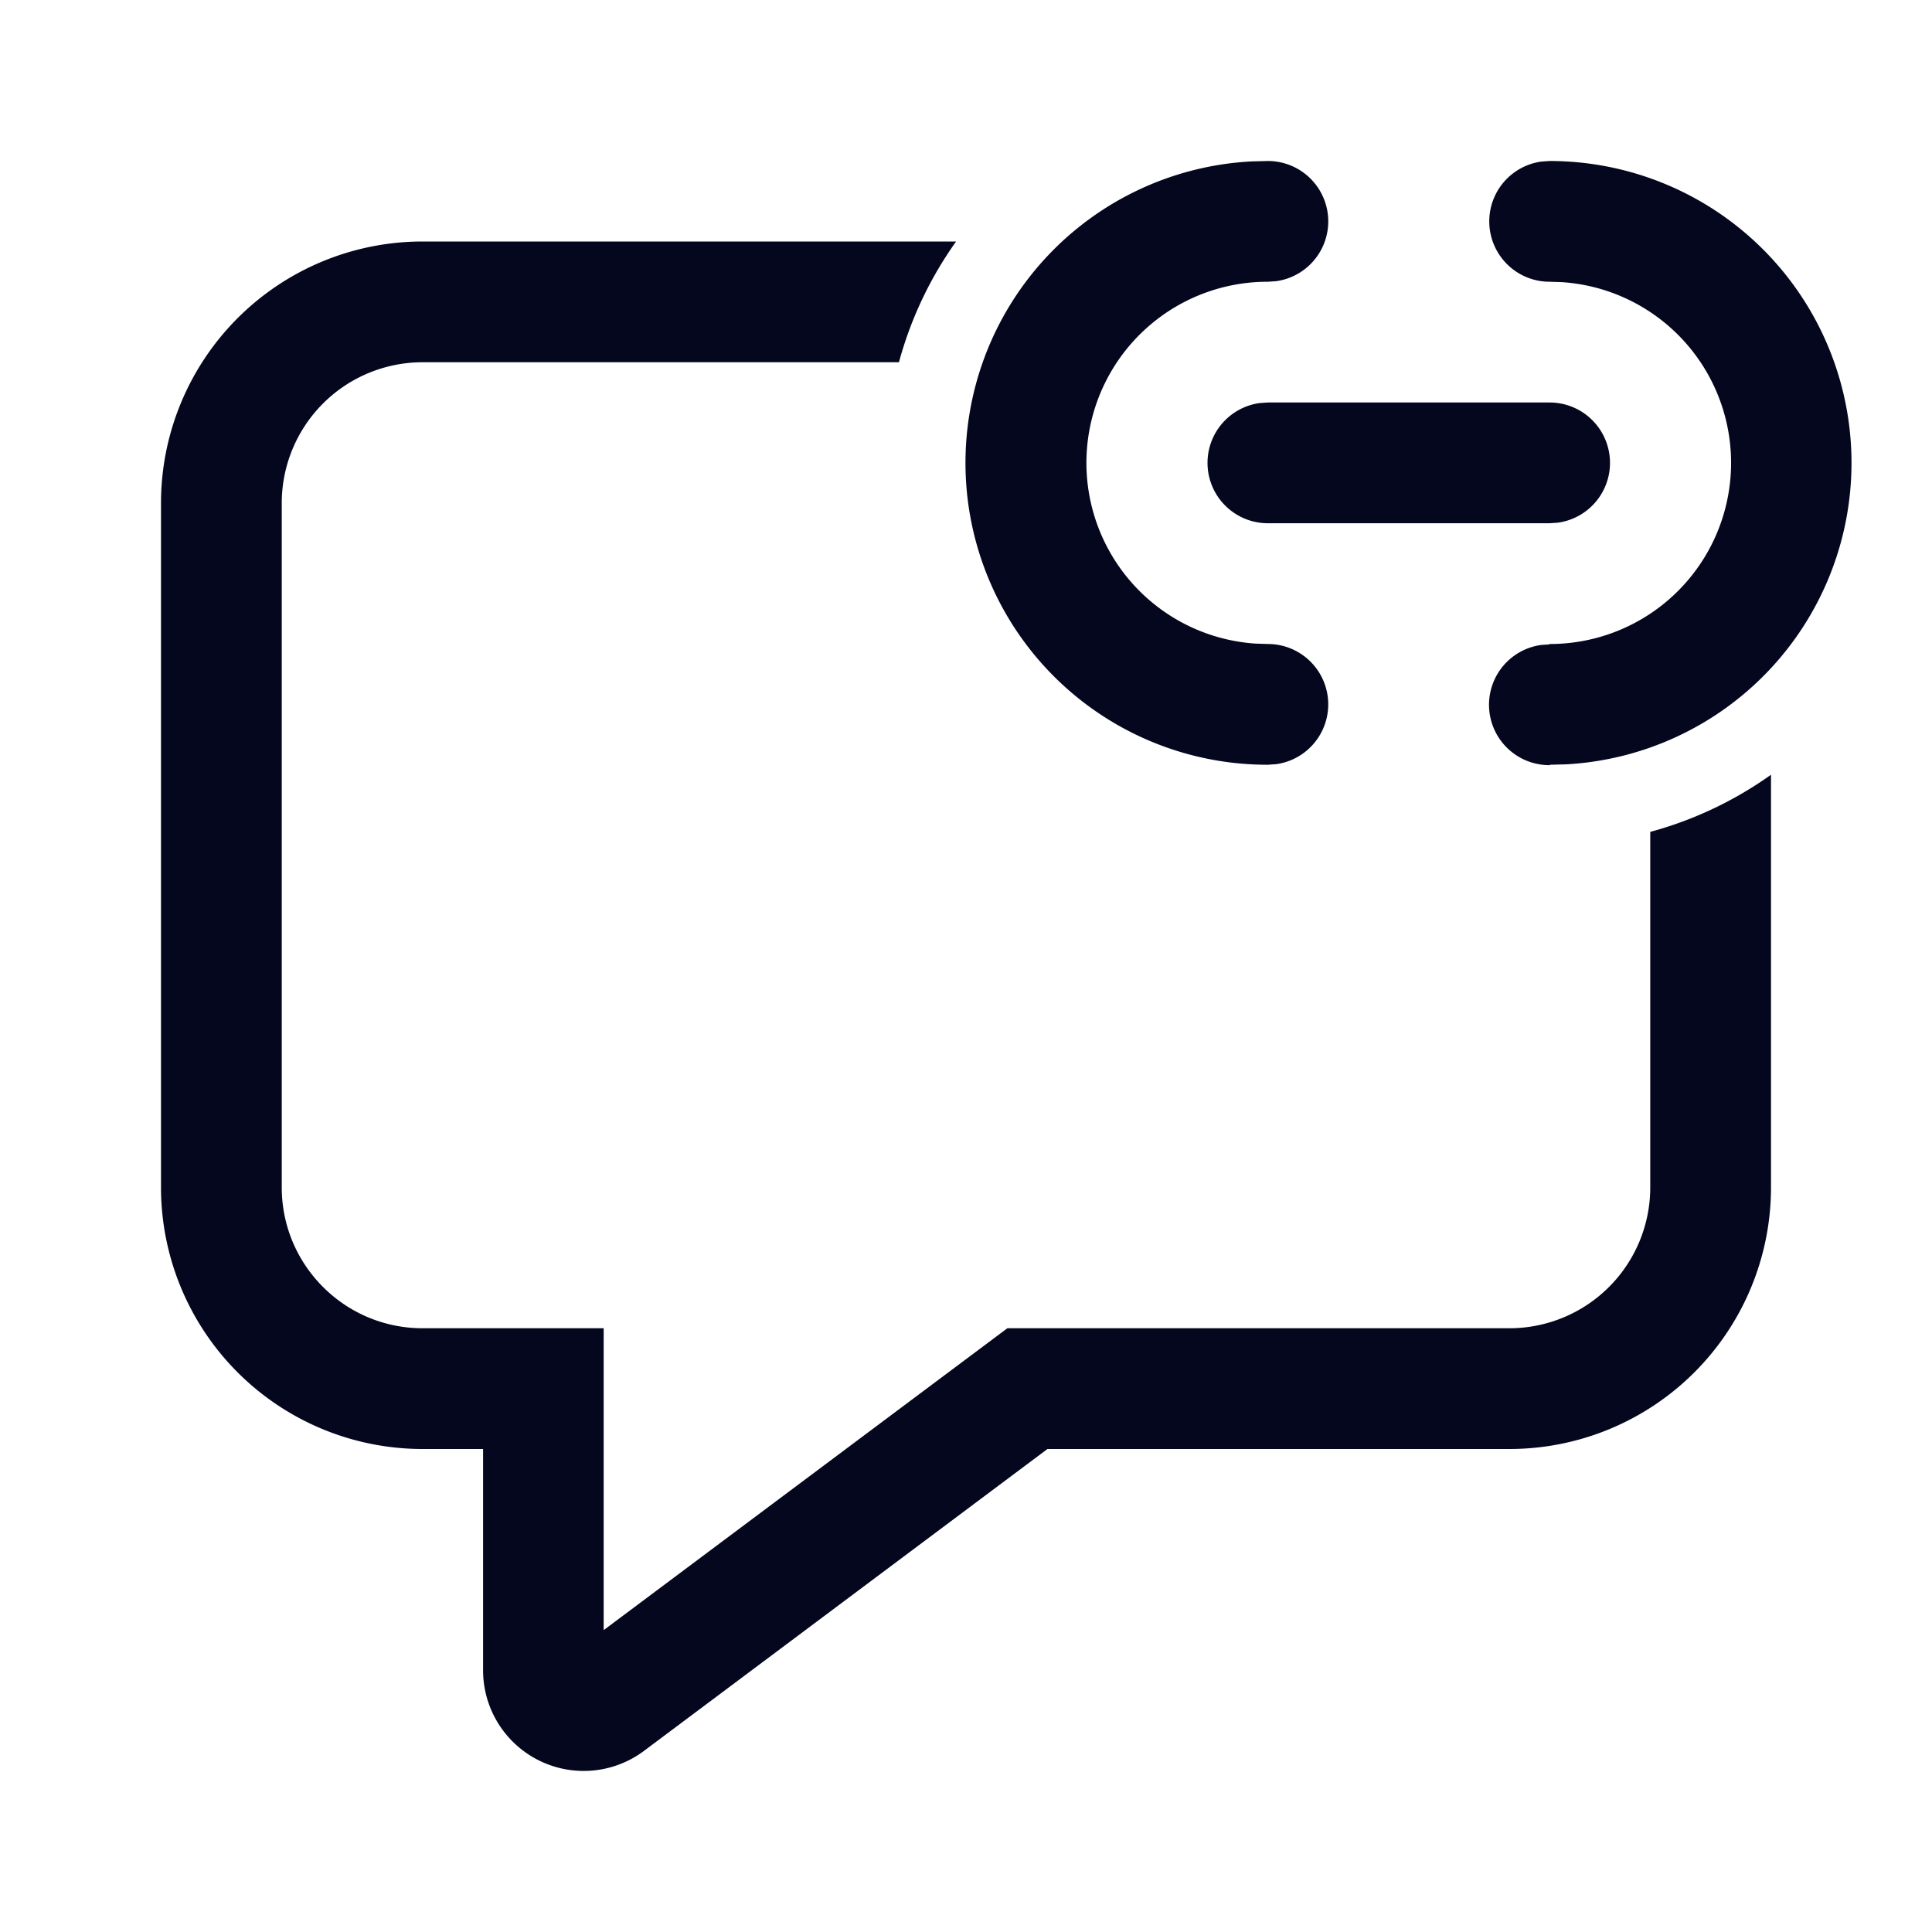 <svg xmlns="http://www.w3.org/2000/svg" width="24" height="24" fill="none"><path fill="#04071E" d="M23 5.75A3.75 3.75 0 0 0 19.25 2l-.102.007A.75.75 0 0 0 19.25 3.5l.154.005A2.25 2.25 0 0 1 19.25 8l-.003.005-.102.007a.75.75 0 0 0 .108 1.493V9.5l.2-.005A3.75 3.75 0 0 0 23 5.75m-6.5-3a.75.75 0 0 0-.75-.75l-.2.005a3.75 3.75 0 0 0 .2 7.495l.102-.007A.75.75 0 0 0 15.75 8l-.154-.005A2.25 2.25 0 0 1 15.75 3.5l.102-.007a.75.75 0 0 0 .648-.743m3.5 3a.75.75 0 0 0-.75-.75h-3.5l-.102.007A.75.75 0 0 0 15.75 6.5h3.5l.102-.007A.75.75 0 0 0 20 5.75M5.25 3h6.627a4.7 4.7 0 0 0-.71 1.5H5.25A1.75 1.75 0 0 0 3.5 6.25v8.5c0 .966.784 1.75 1.75 1.75h2.249v3.75l5.015-3.75h6.236a1.75 1.75 0 0 0 1.75-1.75v-4.416a4.7 4.7 0 0 0 1.5-.71v5.126A3.25 3.25 0 0 1 18.75 18h-5.738L8 21.75a1.25 1.25 0 0 1-1.999-1V18h-.75A3.25 3.25 0 0 1 2 14.75v-8.5A3.25 3.25 0 0 1 5.25 3"/></svg>